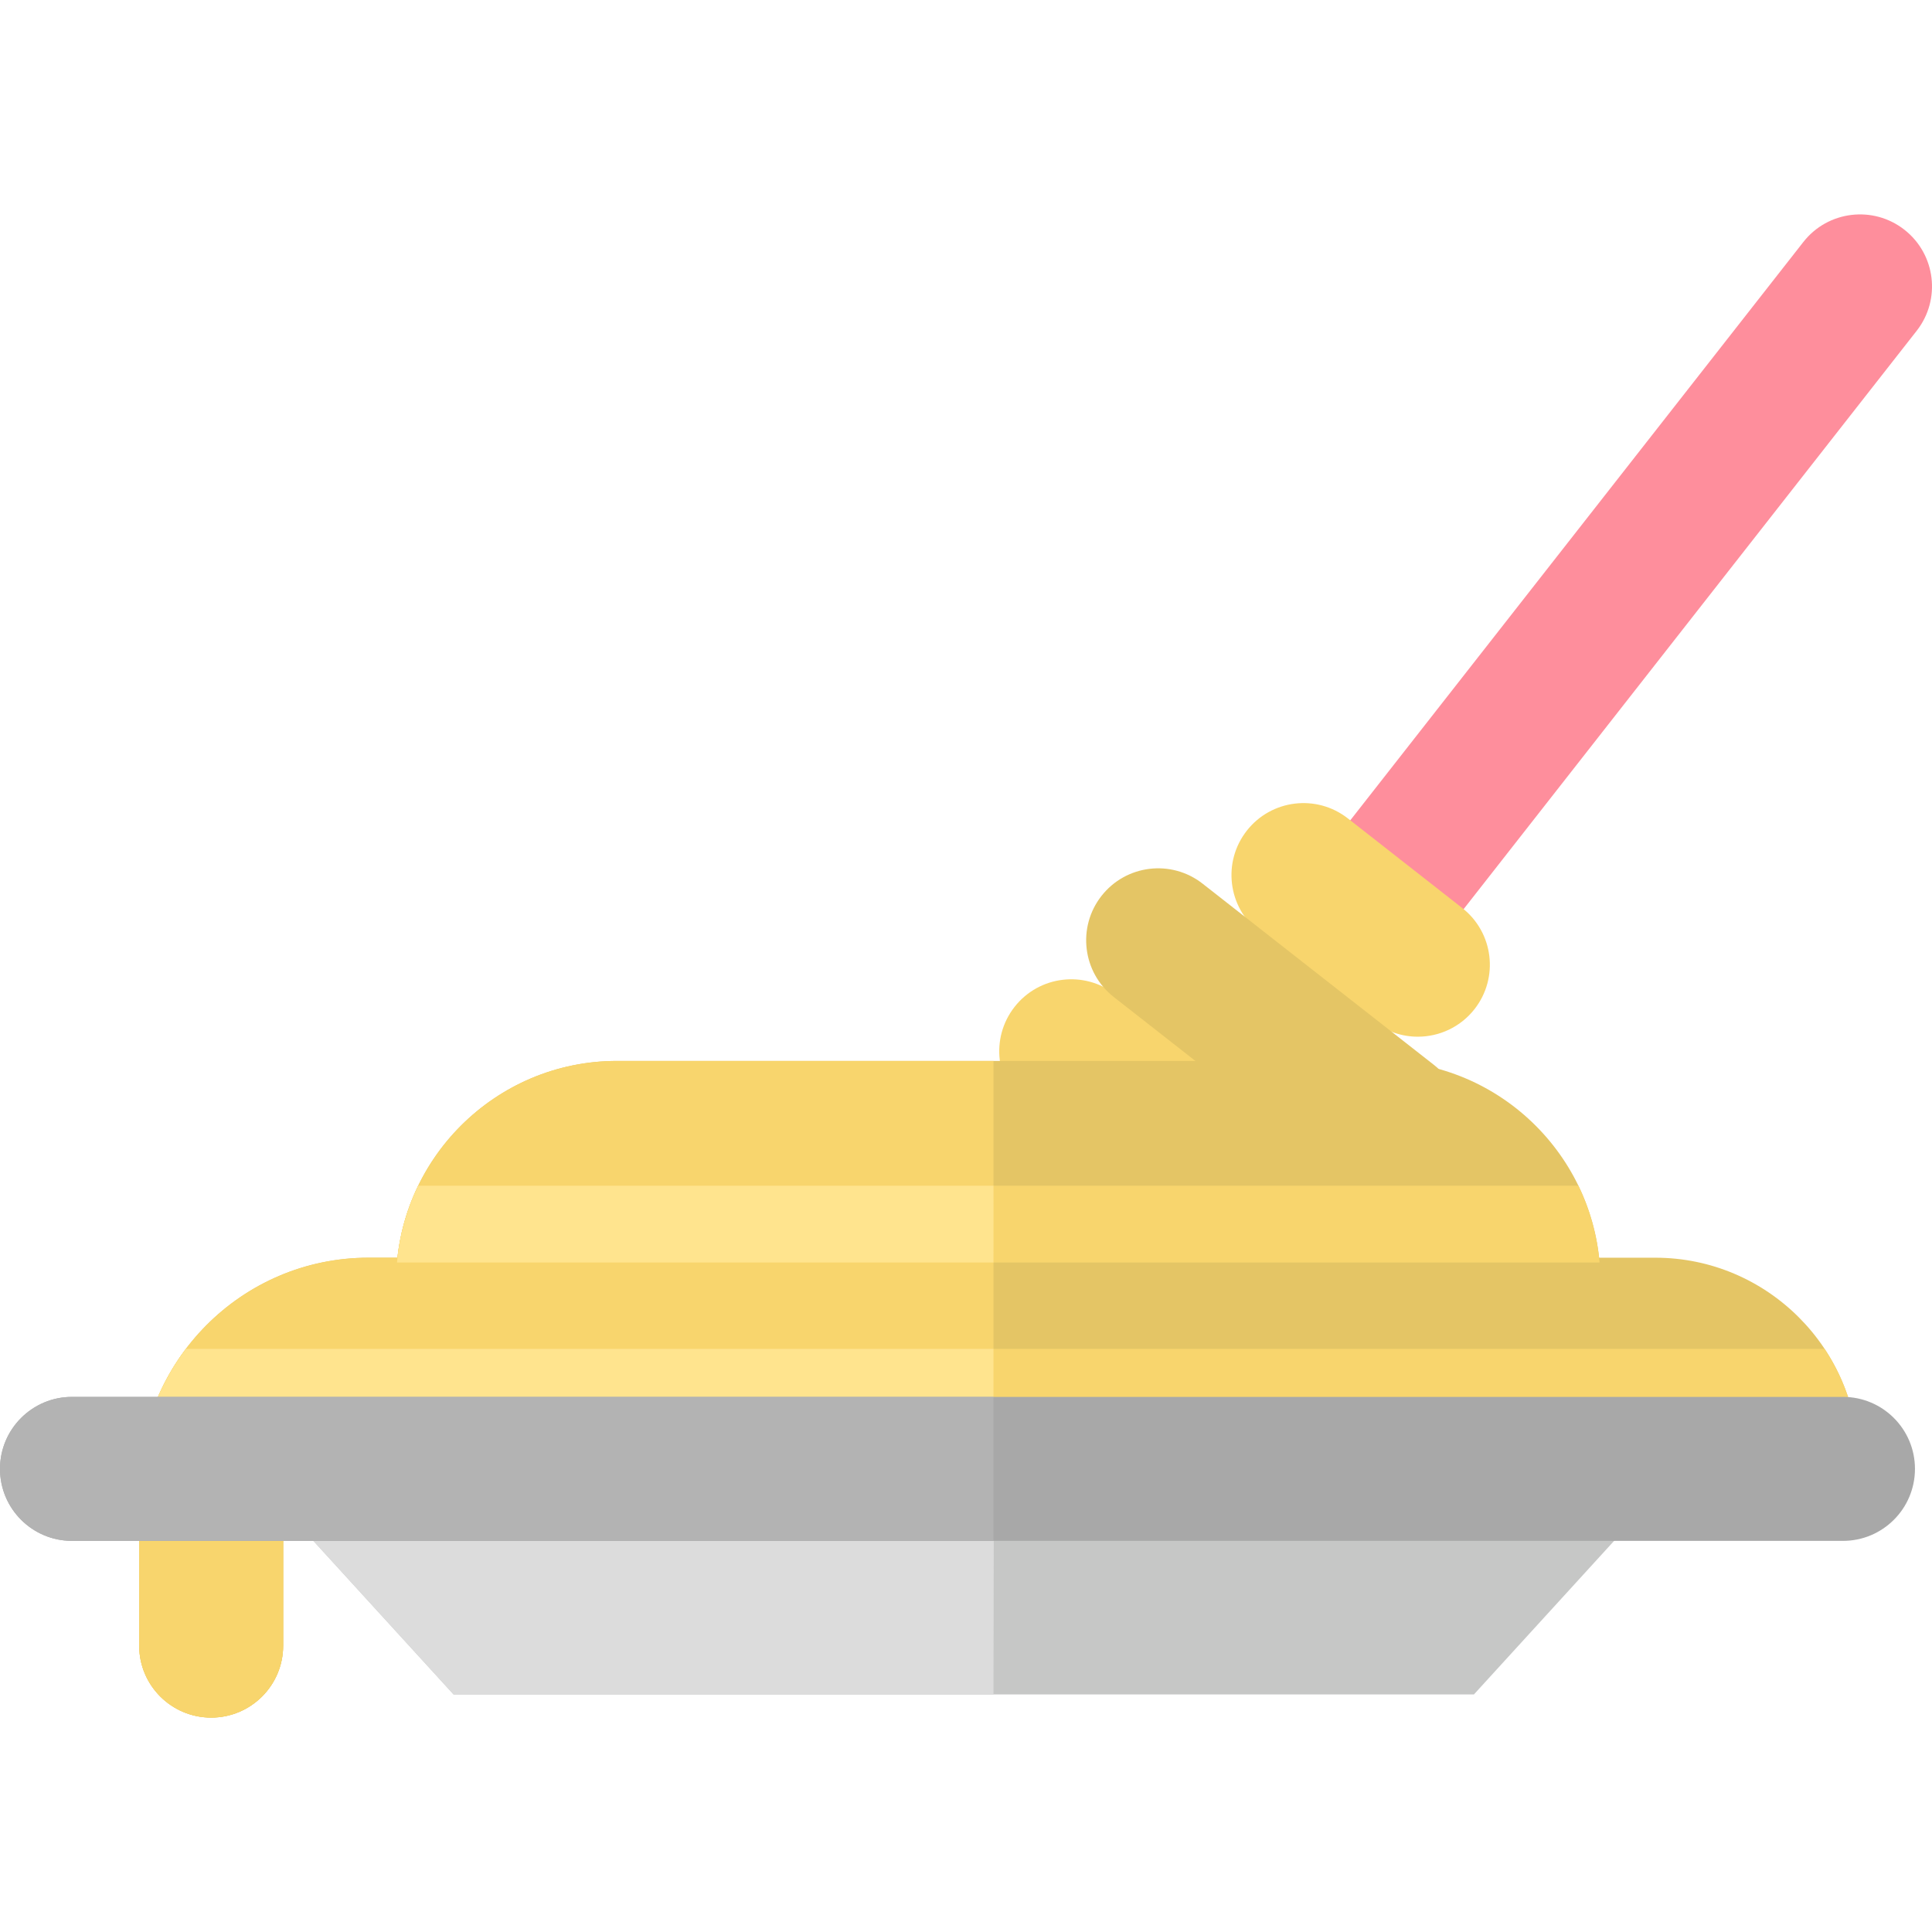 <?xml version="1.0" encoding="iso-8859-1"?>
<!-- Generator: Adobe Illustrator 19.0.0, SVG Export Plug-In . SVG Version: 6.00 Build 0)  -->
<svg xmlns="http://www.w3.org/2000/svg" xmlns:xlink="http://www.w3.org/1999/xlink" version="1.1" id="Layer_1" x="0px" y="0px" viewBox="0 0 402.549 402.549" style="enable-background:new 0 0 402.549 402.549;" xml:space="preserve" width="512" height="512">
<g>
	<path style="fill:#FE8E9C;" d="M253.629,245.605c-3.236,0-6.496-1.042-9.241-3.192c-6.521-5.109-7.666-14.537-2.557-21.059   l133.91-170.93c5.107-6.521,14.538-7.666,21.059-2.558c6.521,5.109,7.666,14.538,2.557,21.059l-133.91,170.93   C262.488,243.631,258.081,245.605,253.629,245.605z"/>
	<path style="fill:#F8D56D;" d="M295.414,216.005c-3.236,0-6.496-1.042-9.24-3.192l-23.835-18.672   c-6.521-5.109-7.667-14.537-2.558-21.059c5.106-6.52,14.536-7.667,21.058-2.558l23.835,18.672   c6.521,5.109,7.667,14.537,2.558,21.059C304.273,214.032,299.866,216.005,295.414,216.005z"/>
	<path style="fill:#F8D56D;" d="M271.353,271.776c-3.235,0-6.495-1.042-9.24-3.192l-48.164-37.732   c-6.521-5.109-7.666-14.537-2.557-21.059c5.107-6.52,14.535-7.667,21.059-2.558l48.164,37.732   c6.521,5.109,7.666,14.537,2.557,21.059C280.213,269.802,275.806,271.776,271.353,271.776z"/>
	<path style="fill:#E4C565;" d="M289.465,248.655c-3.235,0-6.495-1.042-9.24-3.192l-48.164-37.732   c-6.521-5.109-7.666-14.537-2.557-21.059c5.107-6.52,14.535-7.667,21.059-2.558l48.164,37.732   c6.521,5.109,7.666,14.537,2.557,21.059C298.325,246.682,293.918,248.655,289.465,248.655z"/>
	<path style="fill:#E4C565;" d="M287.465,221.054h-80.963h-77.966c-25.364,0-46,20.67-46,46.034c0,8.284,6.716,14.983,15,14.983   s15-7.017,15-15.017h94.468h96.461c0,8,6.716,15.034,15,15.034s15-6.733,15-15.017   C333.465,241.707,312.829,221.054,287.465,221.054z"/>
	<path style="fill:#F8D56D;" d="M207,221.054h-78.465c-25.364,0-46,20.67-46,46.034c0,8.284,6.716,14.983,15,14.983   s15-7.017,15-15.017h94.468L207,221.054z"/>
	<g>
		<path style="fill:#F8D56D;" d="M29,310.123v32.753c0,8.284,6.716,15,15,15s15-6.716,15-15v-31.822h299.772    c2.448,5,7.54,8.386,13.442,8.386c8.067,0,14.628-6.401,14.968-14.386H29.267C29.093,306.72,29,308.411,29,310.123z"/>
	</g>
	<path style="fill:#E4C565;" d="M344.888,262.054H76.785C50.317,262.054,29,283.655,29,310.123v32.753c0,8.284,6.716,15,15,15   s15-6.716,15-15v-31.822h299.772c2.448,5,7.54,8.386,13.442,8.386c8.284,0,15-6.745,15-15.029   C387.215,281.071,368.227,262.054,344.888,262.054z"/>
	<path style="fill:#F8D56D;" d="M207,262.054H76.785C50.317,262.054,29,283.655,29,310.123v32.753c0,8.284,6.716,15,15,15   s15-6.716,15-15v-31.822h148V262.054z"/>
	<g>
		<path style="fill:#F8D56D;" d="M87.131,247.054c-2.384,4.913-3.912,10.311-4.408,16h250.556c-0.495-5.689-2.02-11.088-4.402-16    H87.131z"/>
	</g>
	<g>
		<path style="fill:#FFE48E;" d="M87.131,247.054c-2.384,4.913-3.912,10.311-4.408,16H207l0.004-16H87.131z"/>
	</g>
	<path style="fill:#F8D56D;" d="M380.169,281.054H38.738c-5.152,6.815-8.537,15.046-9.471,24h357.916   c0.009-0.215,0.032-0.426,0.032-0.643C387.215,295.786,384.616,287.756,380.169,281.054z"/>
	<path style="fill:#FFE48E;" d="M207,281.054H38.738c-5.152,6.815-8.537,15.046-9.471,24H207V281.054z"/>
	<polygon style="fill:#C6C7C6;" points="57.075,312.054 94.506,353.054 307.101,353.054 344.531,312.054  "/>
	<polygon style="fill:#DCDCDC;" points="57.075,312.054 94.506,353.054 207,353.054 207.072,312.054  "/>
	<path style="fill:#A8A8A8;" d="M384,321.054H15c-8.284,0-15-6.716-15-15s6.716-15,15-15h369c8.284,0,15,6.716,15,15   S392.284,321.054,384,321.054z"/>
	<path style="fill:#B3B3B3;" d="M207,321.054H15c-8.284,0-15-6.716-15-15s6.716-15,15-15h192L207,321.054z"/>
</g>















</svg>
